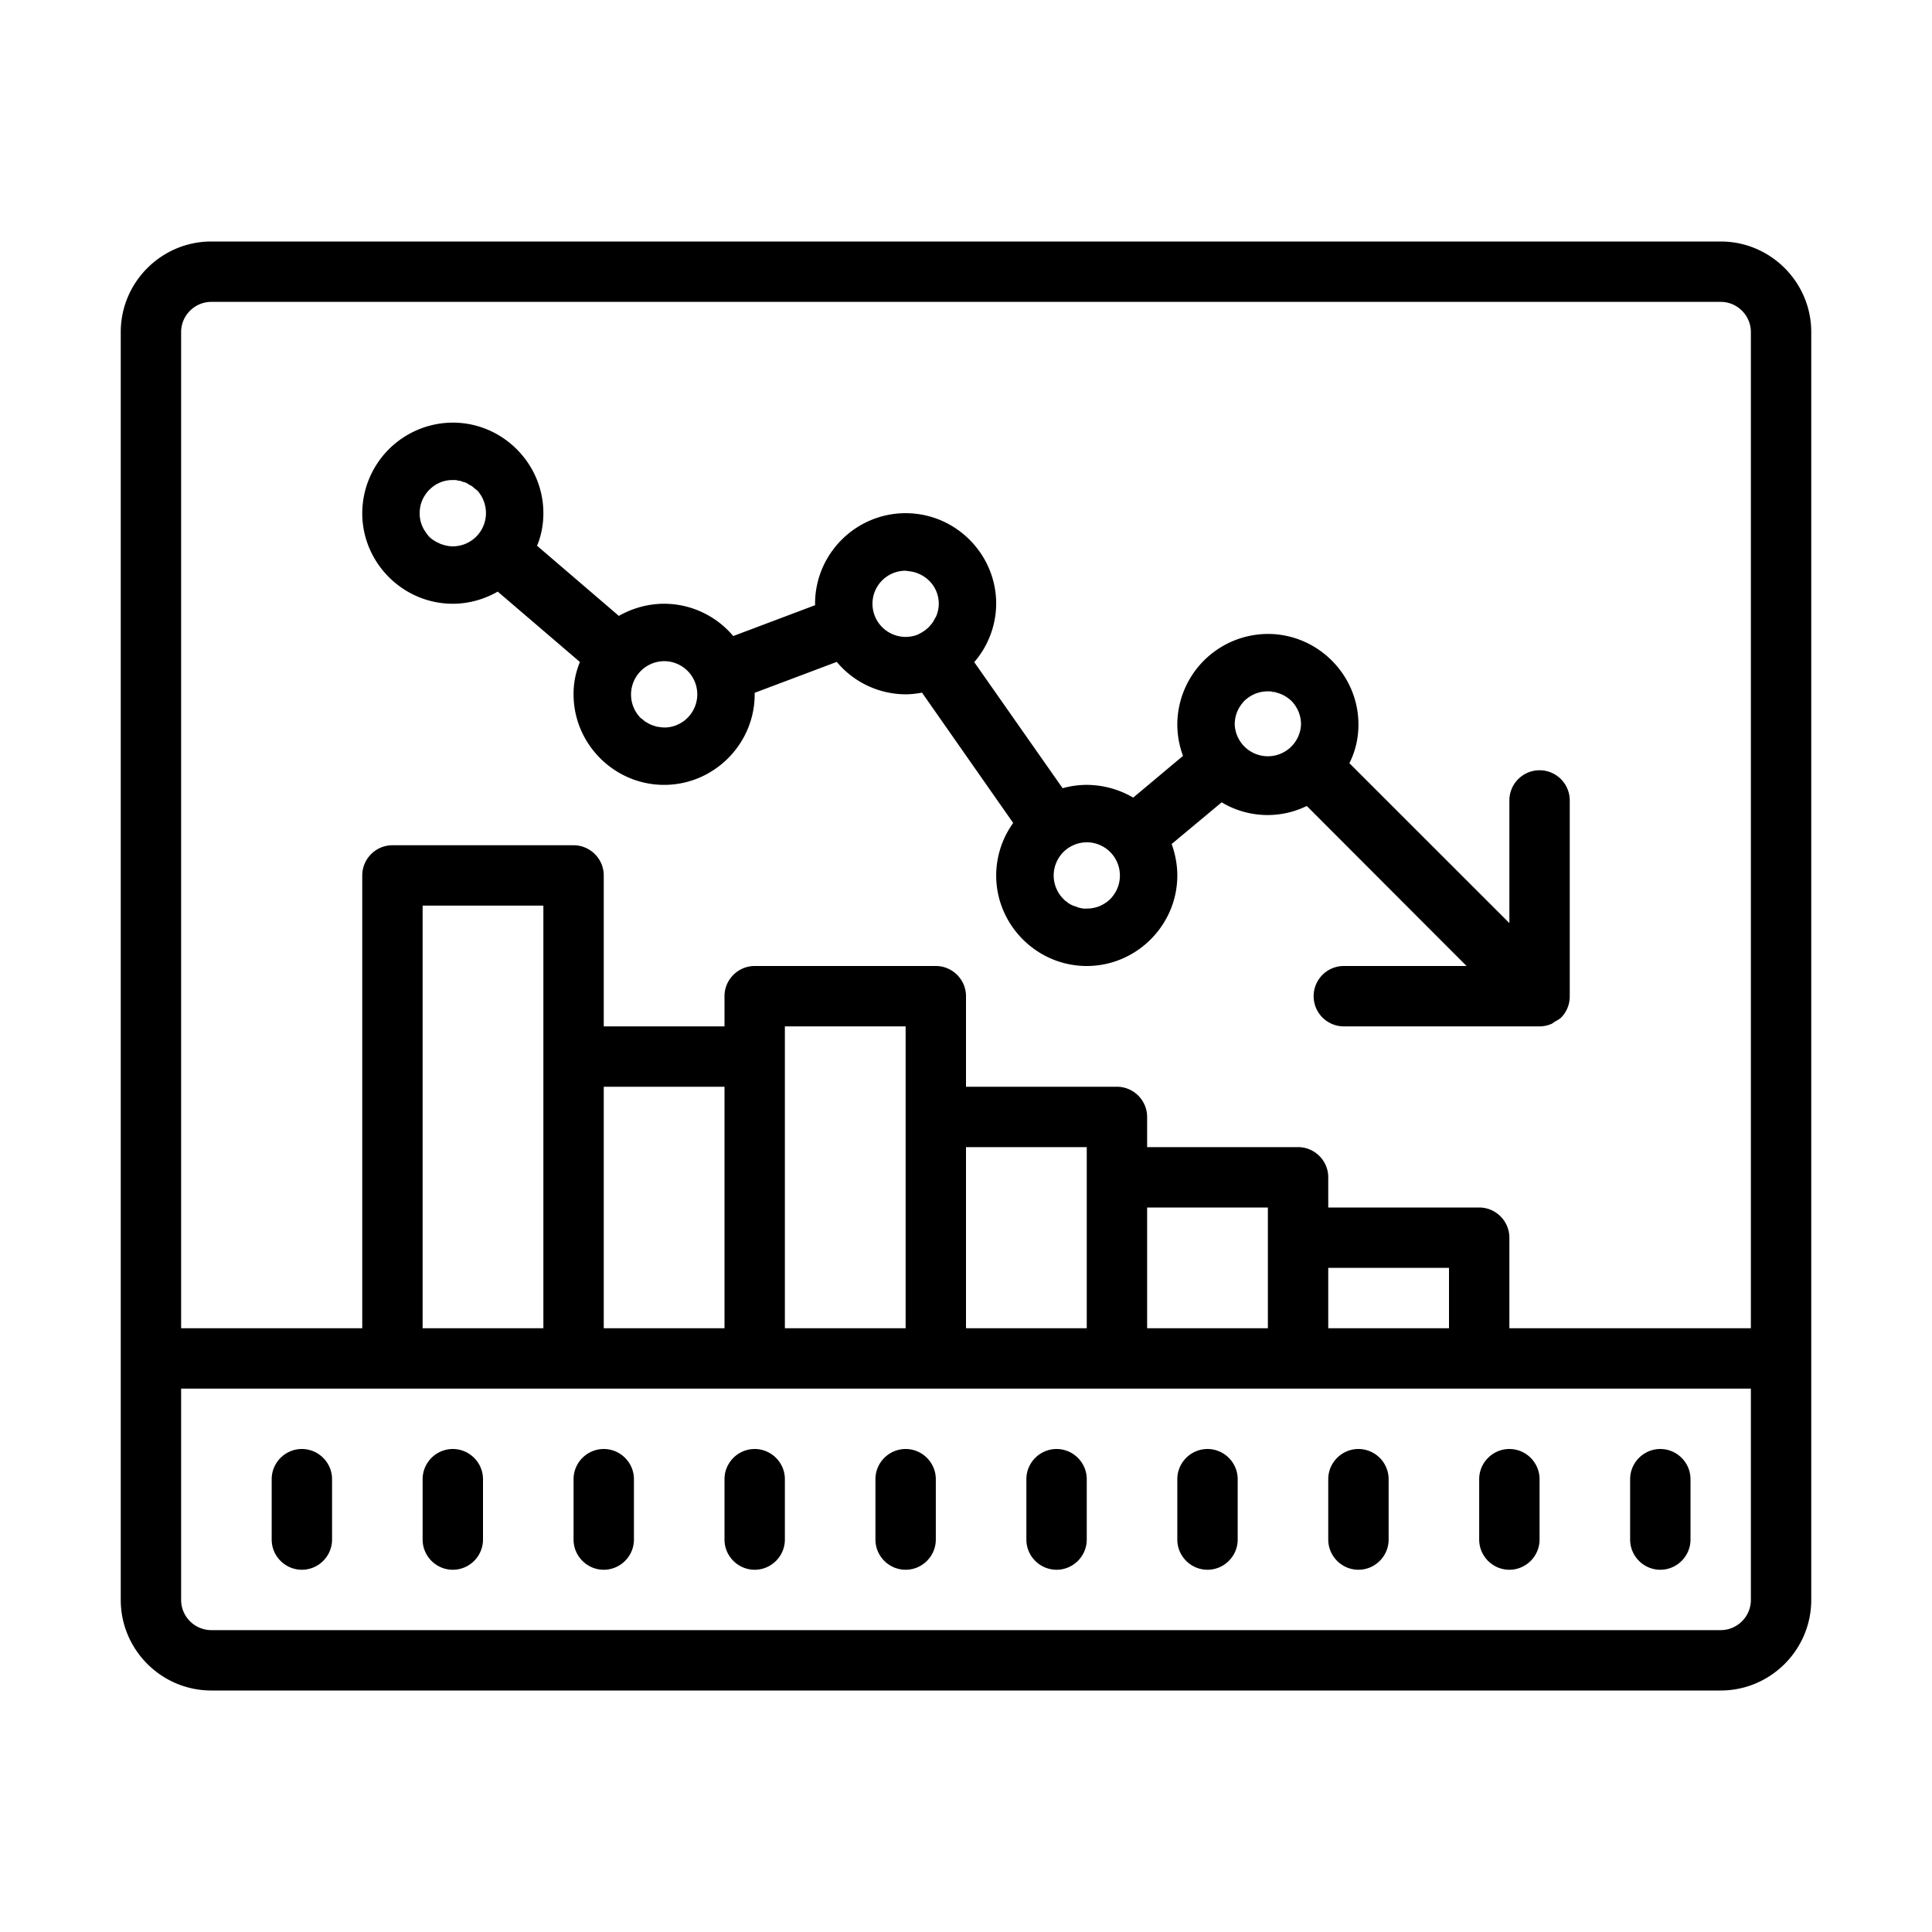 <svg xmlns="http://www.w3.org/2000/svg" viewBox="0 0 64 64"><path d="M7 8c-1.652 0-3 1.348-3 3v42c0 1.652 1.348 3 3 3h50c1.652 0 3-1.348 3-3V11c0-1.652-1.348-3-3-3zm0 2h50c.55 0 1 .45 1 1v33h-8v-3c0-.55-.45-1-1-1h-5v-1c0-.55-.45-1-1-1h-5v-1c0-.55-.45-1-1-1h-5v-3c0-.55-.45-1-1-1h-6c-.55 0-1 .45-1 1v1h-4v-5c0-.55-.45-1-1-1h-6c-.55 0-1 .45-1 1v15H6V11c0-.55.45-1 1-1zm8 4a3.01 3.01 0 0 0-3 3c0 1.648 1.352 3 3 3 .54 0 1.05-.152 1.488-.402l2.723 2.332A2.72 2.72 0 0 0 19 23c0 1.648 1.352 3 3 3s3-1.352 3-3v-.05l2.719-1.024A2.984 2.984 0 0 0 30 23c.184 0 .363-.023.543-.055l3.02 4.317A2.988 2.988 0 0 0 33 29c0 1.648 1.352 3 3 3s3-1.352 3-3c0-.36-.07-.719-.188-1.04l1.657-1.382a2.958 2.958 0 0 0 2.82.121L48.582 32h-4.066a1 1 0 1 0 0 2H51a.986.986 0 0 0 .383-.078c.047-.016.082-.055.125-.078.07-.043.14-.074.203-.133.2-.2.293-.461.289-.727v-6.468a1 1 0 1 0-2 0v4.062l-5.3-5.297c.198-.39.3-.82.3-1.281 0-1.648-1.352-3-3-3a3.01 3.01 0 0 0-3 3c0 .36.07.719.188 1.04l-1.649 1.382A3.07 3.07 0 0 0 36 26c-.281 0-.54.04-.8.11l-2.927-4.176A2.98 2.98 0 0 0 33 20c0-1.652-1.348-3-3-3s-3 1.348-3 3c0 .016.004.031.004.047l-2.715 1.023A2.997 2.997 0 0 0 22 20c-.54 0-1.059.152-1.5.402l-2.71-2.324c.14-.328.21-.7.21-1.078 0-1.648-1.352-3-3-3zm0 1.902c.066 0 .121-.004.176.02.066 0 .12.023.176.047h.023c.055.02.11.043.164.086.055.023.11.054.164.11.031.023.067.054.11.085.18.2.285.465.285.75A1.1 1.1 0 0 1 15 18.098c-.133 0-.258-.028-.375-.07-.016-.008-.027-.008-.043-.016-.016-.004-.027-.012-.039-.02a1.092 1.092 0 0 1-.313-.199l-.03-.031c-.036-.047-.079-.102-.11-.149a1.065 1.065 0 0 1-.188-.613c0-.23.067-.438.188-.613.031-.047.074-.102.117-.149l.043-.039a1.065 1.065 0 0 1 .75-.297zm14.977 3.004c.046 0 .09.012.132.016.555.058.989.512.989 1.078 0 .145-.032.281-.082.406-.012.032-.032.055-.047.082a.845.845 0 0 1-.153.23.532.532 0 0 1-.093.095c-.075.07-.164.128-.258.175-.016.008-.031.02-.047.028A1.099 1.099 0 0 1 28.902 20c0-.598.48-1.082 1.075-1.094zM22 21.902a1.099 1.099 0 0 1 .43 2.11c-.043.023-.09.035-.133.047a.94.94 0 0 1-.297.039.921.921 0 0 1-.188-.02.312.312 0 0 1-.128-.031.802.802 0 0 1-.235-.102.434.434 0 0 1-.14-.097c-.036-.024-.059-.043-.09-.067A1.106 1.106 0 0 1 22 21.902zm20 1c.055 0 .11-.004.164.02.043 0 .078 0 .113.02.196.046.36.144.504.277.2.21.317.472.317.781a1.099 1.099 0 0 1-2.196 0c0-.309.118-.57.317-.781.21-.2.472-.317.781-.317zm-6 5A1.1 1.1 0 0 1 37.098 29c0 .309-.118.57-.317.781-.21.2-.472.317-.781.317-.055 0-.11.004-.156-.008-.043-.012-.086-.012-.121-.031-.032 0-.051-.016-.075-.028a.749.749 0 0 1-.222-.093.265.265 0 0 1-.086-.067.27.27 0 0 1-.09-.07 1.094 1.094 0 0 1-.152-.176c-.012-.008-.012-.02-.02-.031A1.099 1.099 0 0 1 36 27.903zM14 30h4v14h-4zm12 4h4v10h-4zm-6 2h4v8h-4zm12 2h4v6h-4zm6 2h4v4h-4zm6 2h4v2h-4zM6 46h52v7c0 .55-.45 1-1 1H7c-.55 0-1-.45-1-1zm4 2c-.55 0-1 .45-1 1v2c0 .55.45 1 1 1s1-.45 1-1v-2c0-.55-.45-1-1-1zm5 0c-.55 0-1 .45-1 1v2c0 .55.45 1 1 1s1-.45 1-1v-2c0-.55-.45-1-1-1zm5 0c-.55 0-1 .45-1 1v2c0 .55.45 1 1 1s1-.45 1-1v-2c0-.55-.45-1-1-1zm5 0c-.55 0-1 .45-1 1v2c0 .55.45 1 1 1s1-.45 1-1v-2c0-.55-.45-1-1-1zm5 0c-.55 0-1 .45-1 1v2c0 .55.45 1 1 1s1-.45 1-1v-2c0-.55-.45-1-1-1zm5 0c-.55 0-1 .45-1 1v2c0 .55.45 1 1 1s1-.45 1-1v-2c0-.55-.45-1-1-1zm5 0c-.55 0-1 .45-1 1v2c0 .55.45 1 1 1s1-.45 1-1v-2c0-.55-.45-1-1-1zm5 0c-.55 0-1 .45-1 1v2c0 .55.45 1 1 1s1-.45 1-1v-2c0-.55-.45-1-1-1zm5 0c-.55 0-1 .45-1 1v2c0 .55.45 1 1 1s1-.45 1-1v-2c0-.55-.45-1-1-1zm5 0c-.55 0-1 .45-1 1v2c0 .55.45 1 1 1s1-.45 1-1v-2c0-.55-.45-1-1-1z"/></svg>